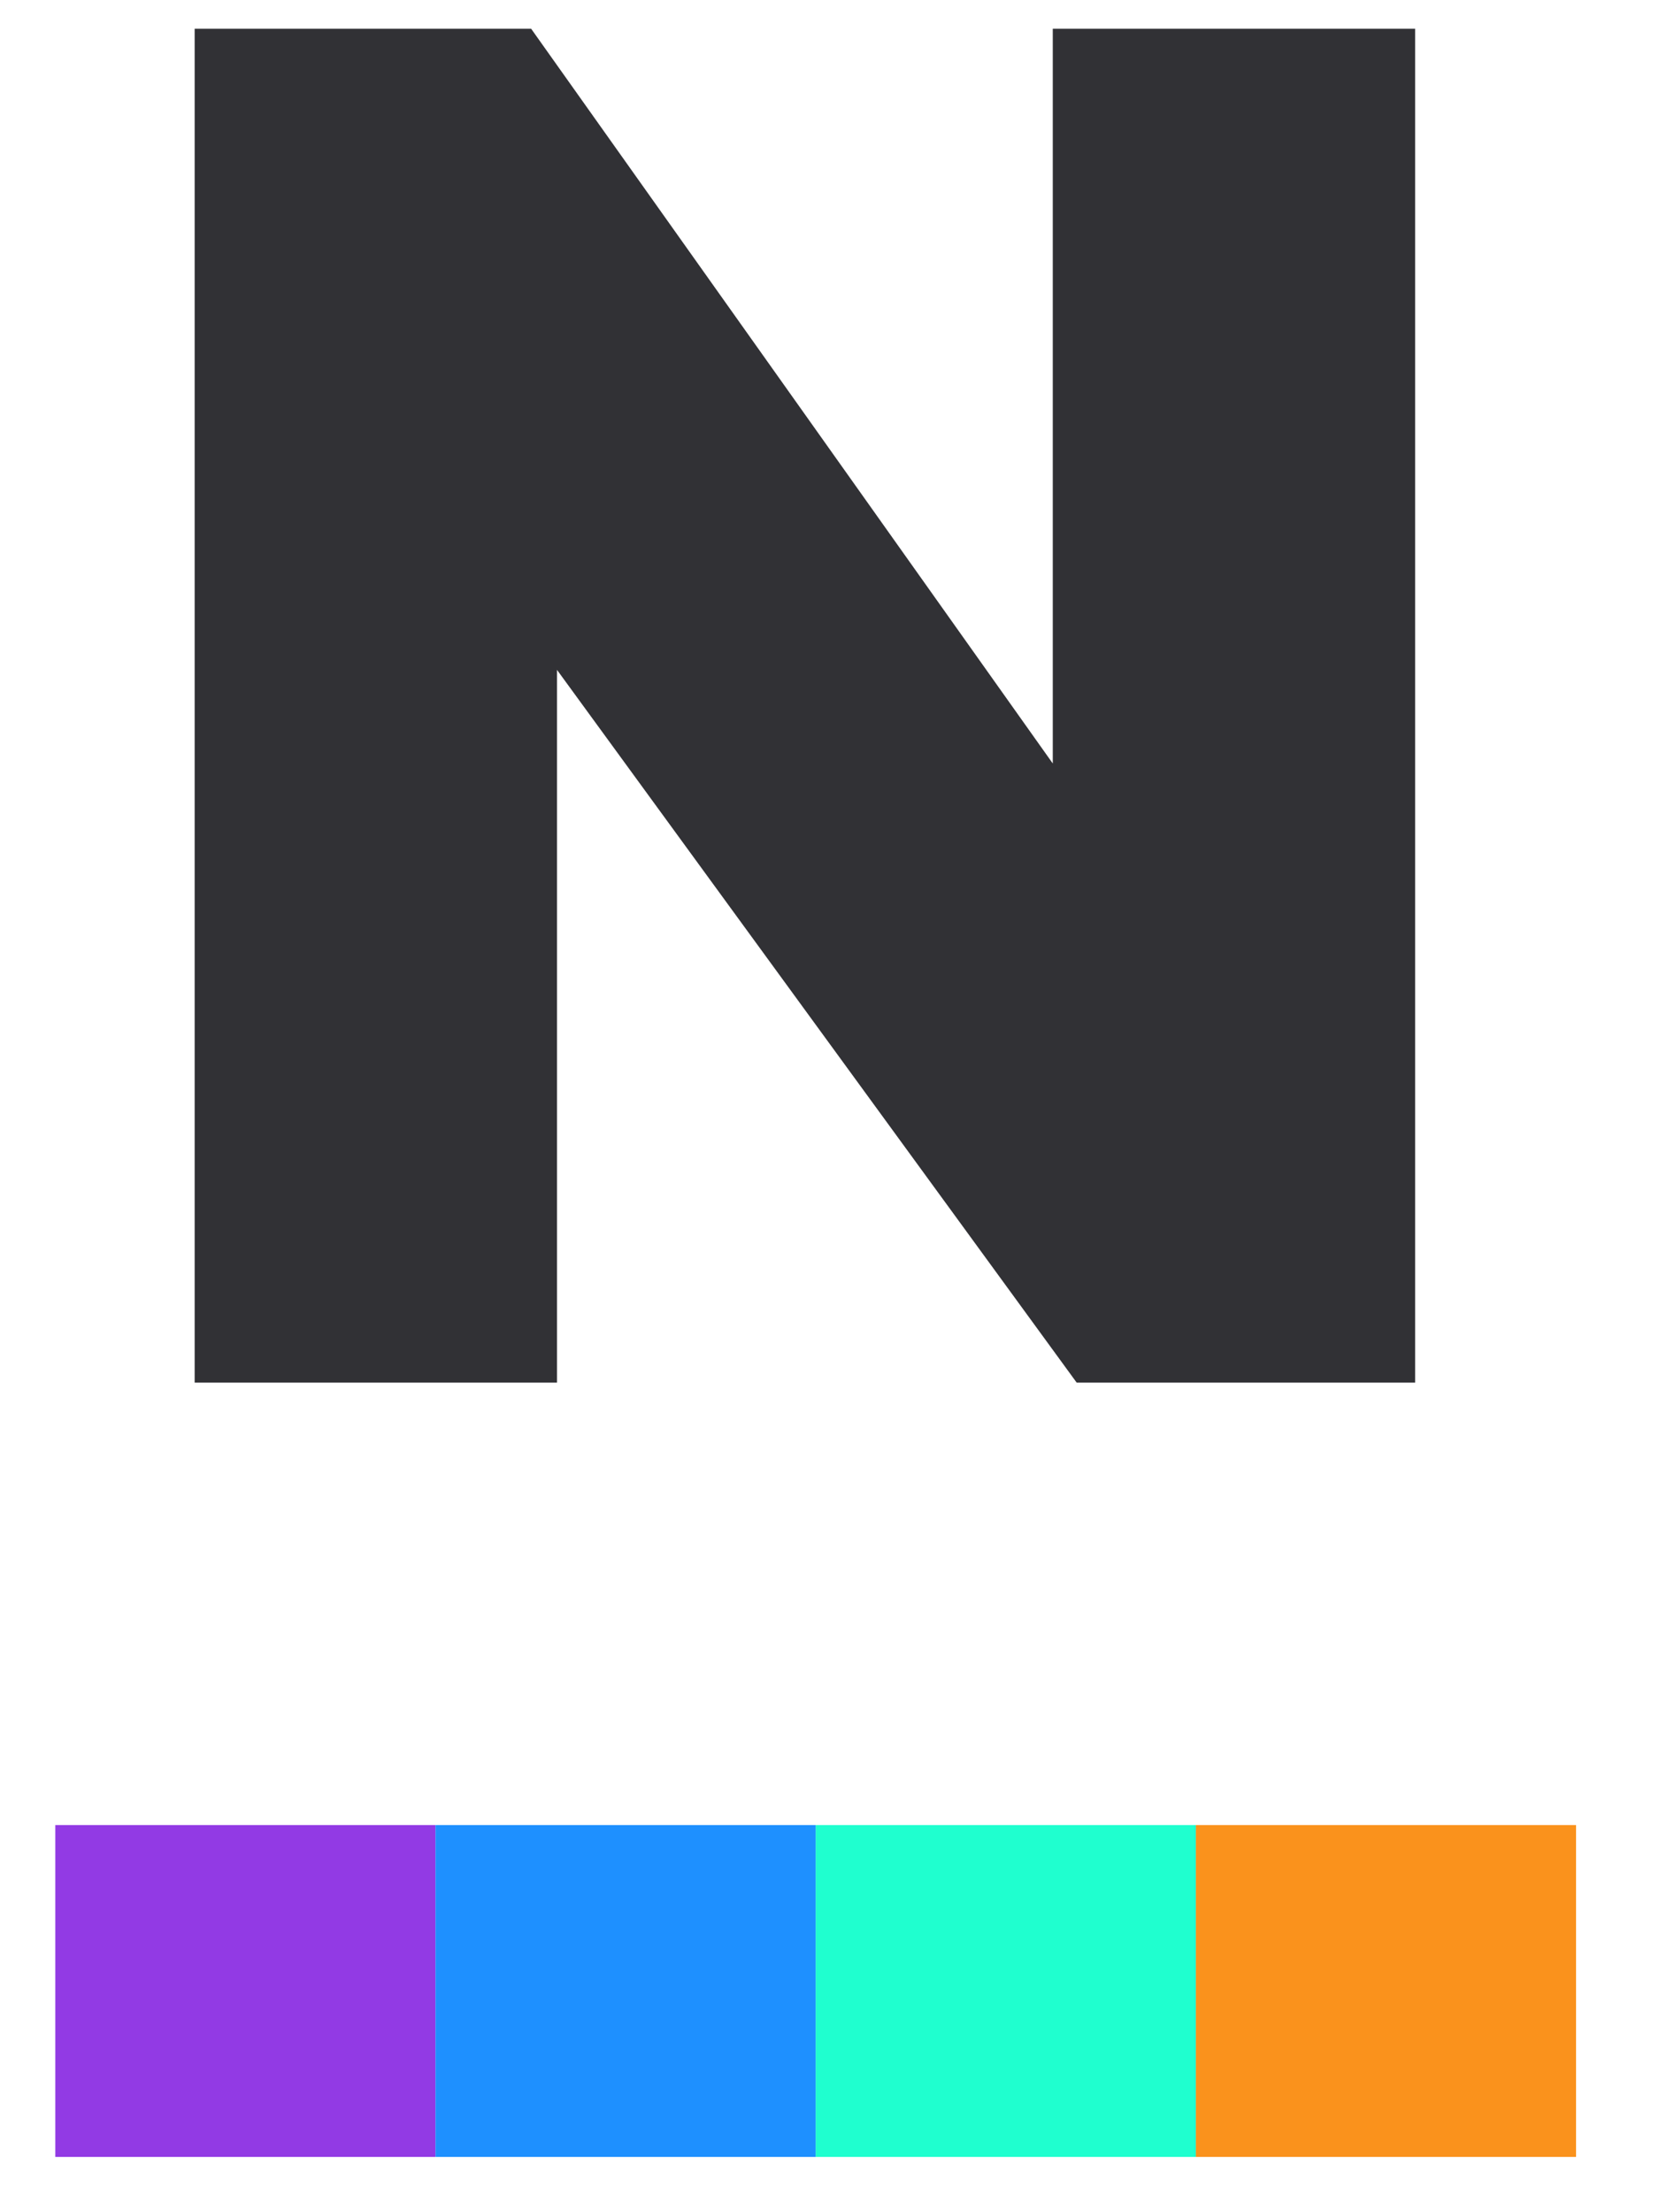 <svg width="12" height="16" viewBox="0 0 12 16" fill="none" xmlns="http://www.w3.org/2000/svg">
<path d="M1.408 10V0.208H3.842L7.615 5.522V0.208H10.236V10H7.788L4.029 4.845V10H1.408Z" fill="#313135"/>
<rect x="0.4" y="13.2" width="2.75" height="2.4" fill="#923AE4"/>
<rect x="3.15" y="13.2" width="2.75" height="2.4" fill="#1E90FF"/>
<rect x="5.9" y="13.2" width="2.75" height="2.4" fill="#1FFFCF"/>
<rect x="8.65" y="13.2" width="2.75" height="2.4" fill="#FA921C"/>
</svg>
